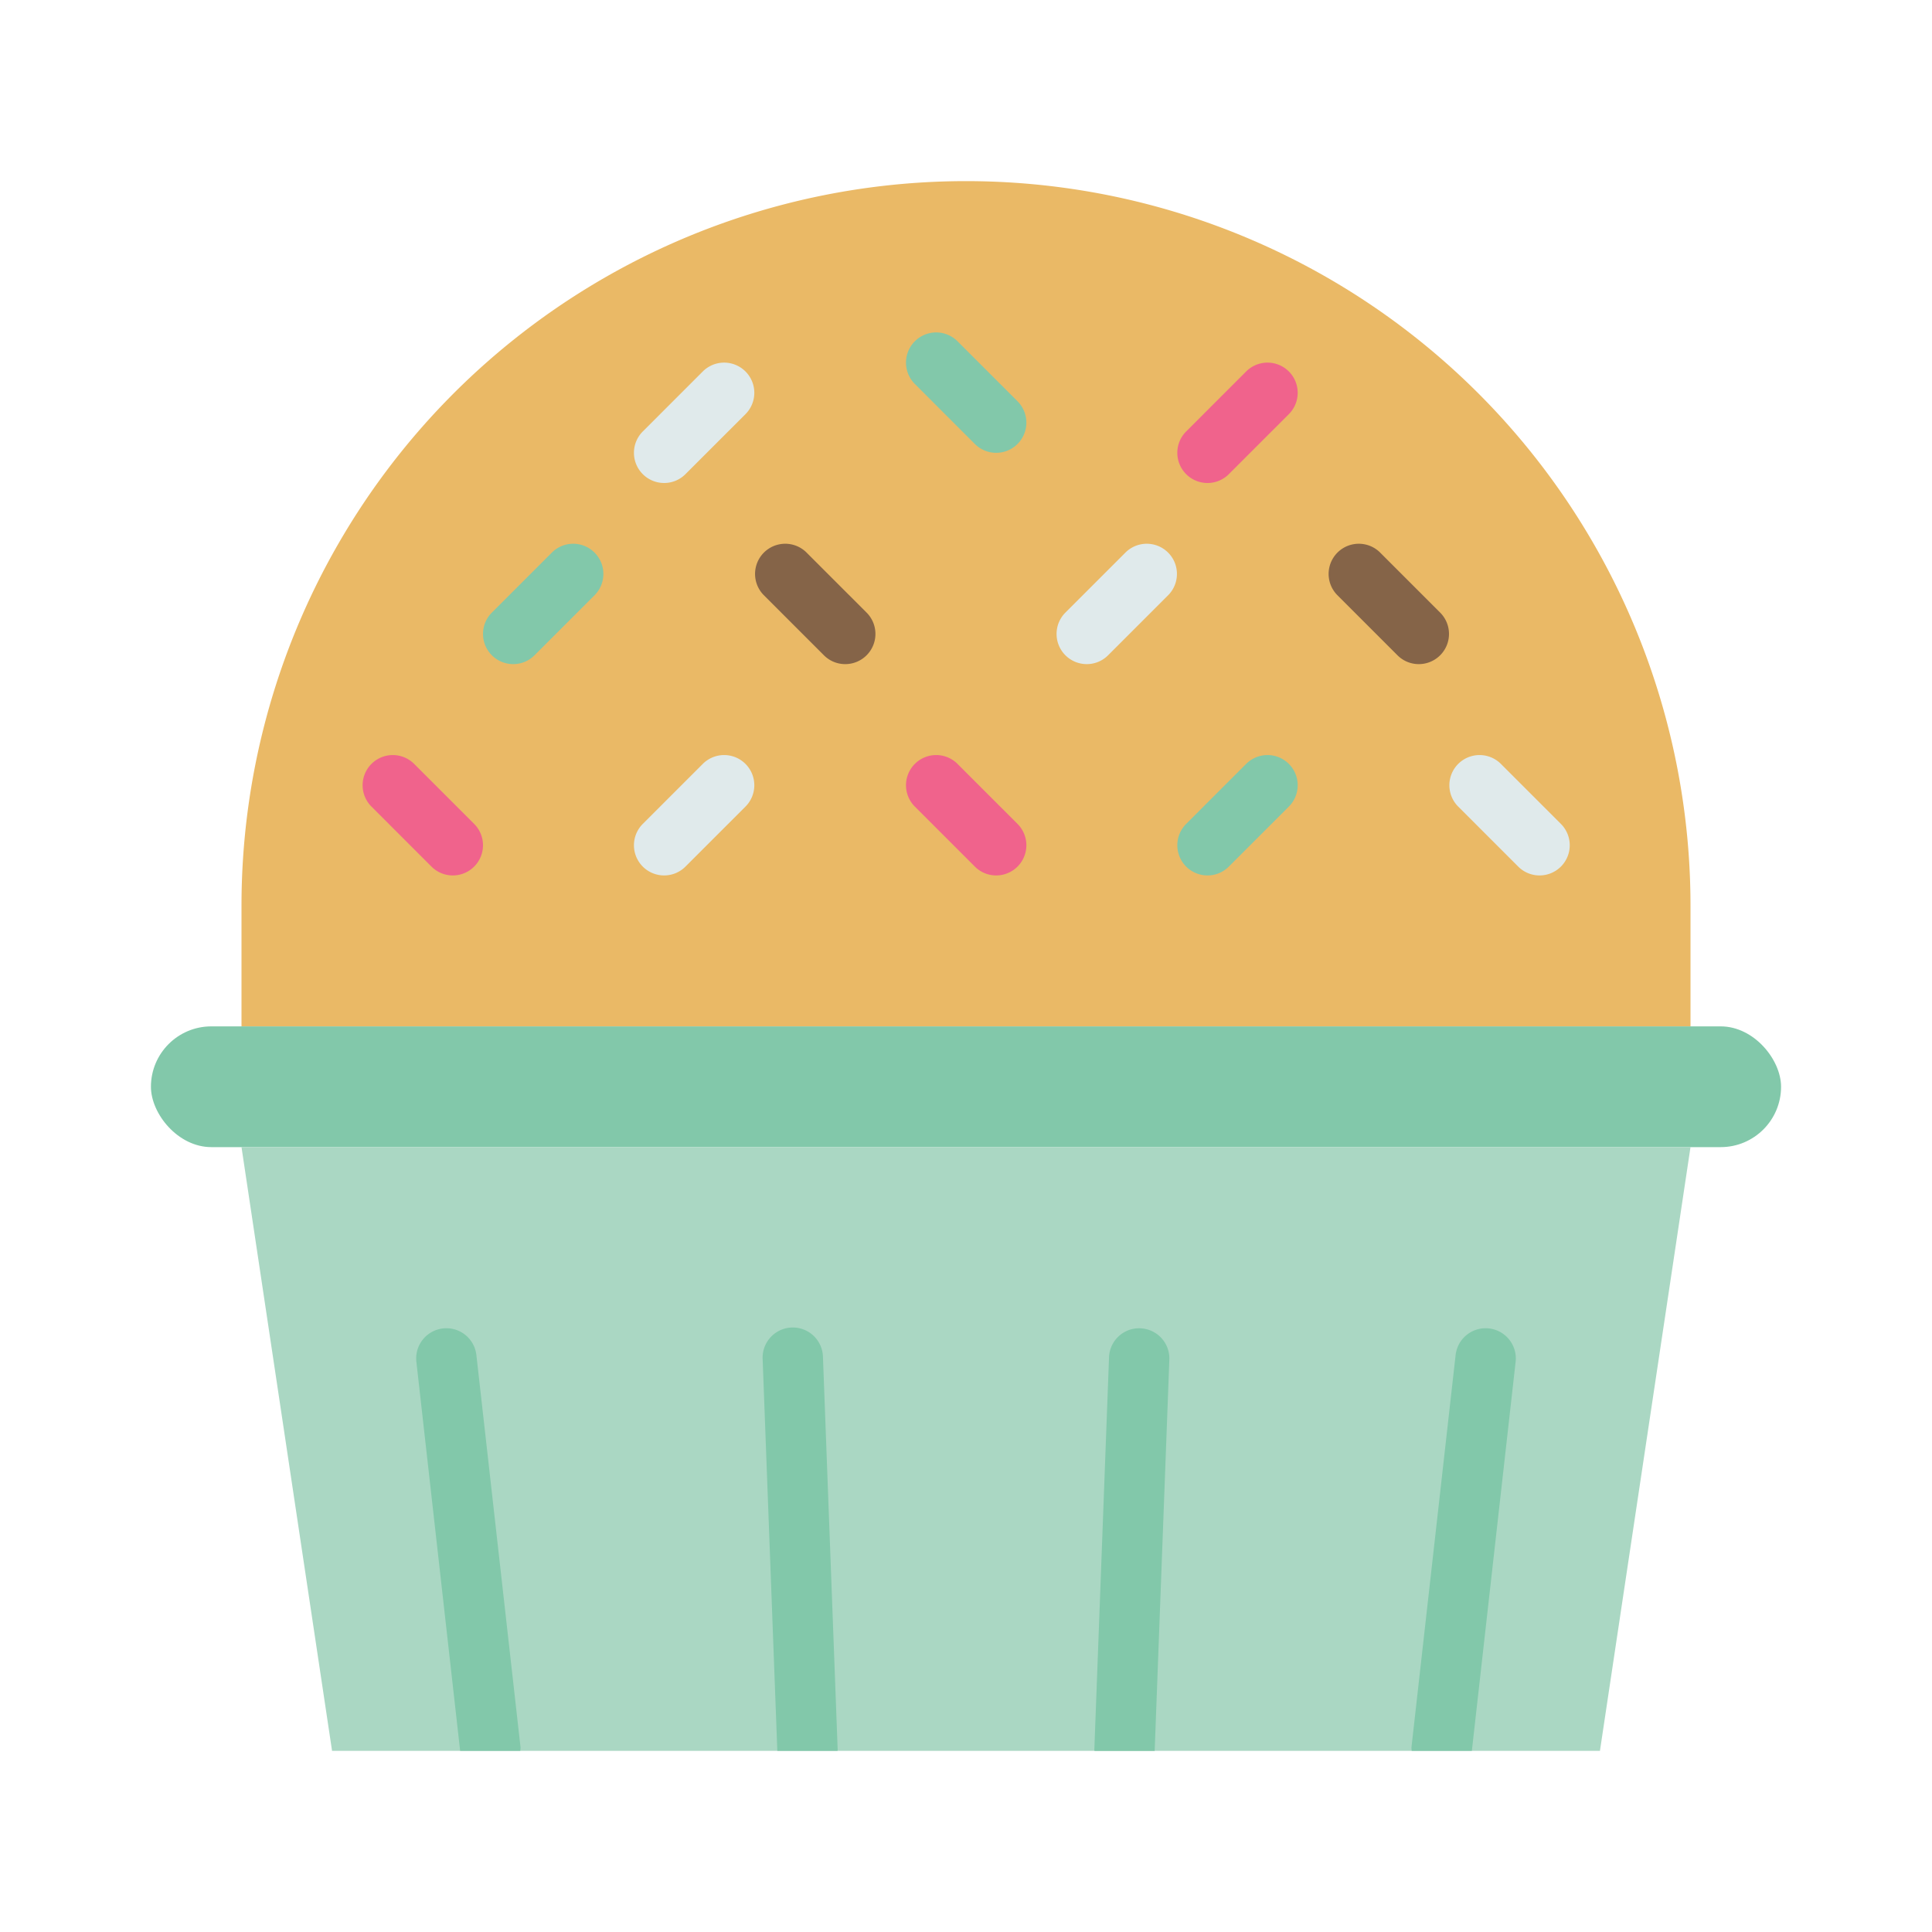 <svg id="cupcake1" height="512" viewBox="0 0 64 64" width="512" xmlns="http://www.w3.org/2000/svg"><path d="m32 6a24 24 0 0 1 24 24v4a0 0 0 0 1 0 0h-48a0 0 0 0 1 0 0v-4a24 24 0 0 1 24-24z" fill="#eab966"/><path d="m33 29a.997.997 0 0 1 -.707-.293l-2-2a1 1 0 0 1 1.414-1.414l2 2a1 1 0 0 1 -.707 1.707z" fill="#f0638c"/><path d="m51 29a.997.997 0 0 1 -.707-.293l-2-2a1 1 0 0 1 1.414-1.414l2 2a1 1 0 0 1 -.707 1.707z" fill="#e0eaeb"/><path d="m15 29a.997.997 0 0 1 -.707-.293l-2-2a1 1 0 0 1 1.414-1.414l2 2a1 1 0 0 1 -.707 1.707z" fill="#f0638c"/><path d="m22 29a1 1 0 0 1 -.707-1.707l2-2a1 1 0 0 1 1.414 1.414l-2 2a.997.997 0 0 1 -.707.293z" fill="#e0eaeb"/><path d="m40 29a1 1 0 0 1 -.707-1.707l2-2a1 1 0 0 1 1.414 1.414l-2 2a.997.997 0 0 1 -.707.293z" fill="#82c8aa"/><path d="m33 15a.997.997 0 0 1 -.707-.293l-2-2a1 1 0 0 1 1.414-1.414l2 2a1 1 0 0 1 -.707 1.707z" fill="#82c8aa"/><path d="m22 16a1 1 0 0 1 -.707-1.707l2-2a1 1 0 0 1 1.414 1.414l-2 2a.997.997 0 0 1 -.707.293z" fill="#e0eaeb"/><path d="m40 16a1 1 0 0 1 -.707-1.707l2-2a1 1 0 0 1 1.414 1.414l-2 2a.997.997 0 0 1 -.707.293z" fill="#f0638c"/><path d="m17 22a1 1 0 0 1 -.707-1.707l2-2a1 1 0 0 1 1.414 1.414l-2 2a.997.997 0 0 1 -.707.293z" fill="#82c8aa"/><path d="m36 22a1 1 0 0 1 -.707-1.707l2-2a1 1 0 0 1 1.414 1.414l-2 2a.997.997 0 0 1 -.707.293z" fill="#e0eaeb"/><path d="m47 22a.997.997 0 0 1 -.707-.293l-2-2a1 1 0 0 1 1.414-1.414l2 2a1 1 0 0 1 -.707 1.707z" fill="#856448"/><path d="m28 22a.997.997 0 0 1 -.707-.293l-2-2a1 1 0 0 1 1.414-1.414l2 2a1 1 0 0 1 -.707 1.707z" fill="#856448"/><rect fill="#82c8aa" height="4" rx="2" width="54" x="5" y="34"/><path d="m8 38 3 20h42l3-20z" fill="#aad7c3"/><g fill="#82c8aa"><path d="m50.207 45.112a1 1 0 0 0 -1.988-.224l-1.463 13a.927.927 0 0 0 .01.112h1.991z"/><path d="m37.774 44.001a.998.998 0 0 0 -1.036.962l-.487 13c0 .013.006.025.006.038h1.993l.486-12.962a1 1 0 0 0 -.962-1.037z"/><path d="m27.262 44.962a1 1 0 1 0 -1.998.075l.486 12.962h1.993c0-.013.007-.024.006-.038z"/><path d="m15.781 44.888a1 1 0 0 0 -1.988.224l1.45 12.888h1.991a.927.927 0 0 0 .01-.112z"/></g></svg>